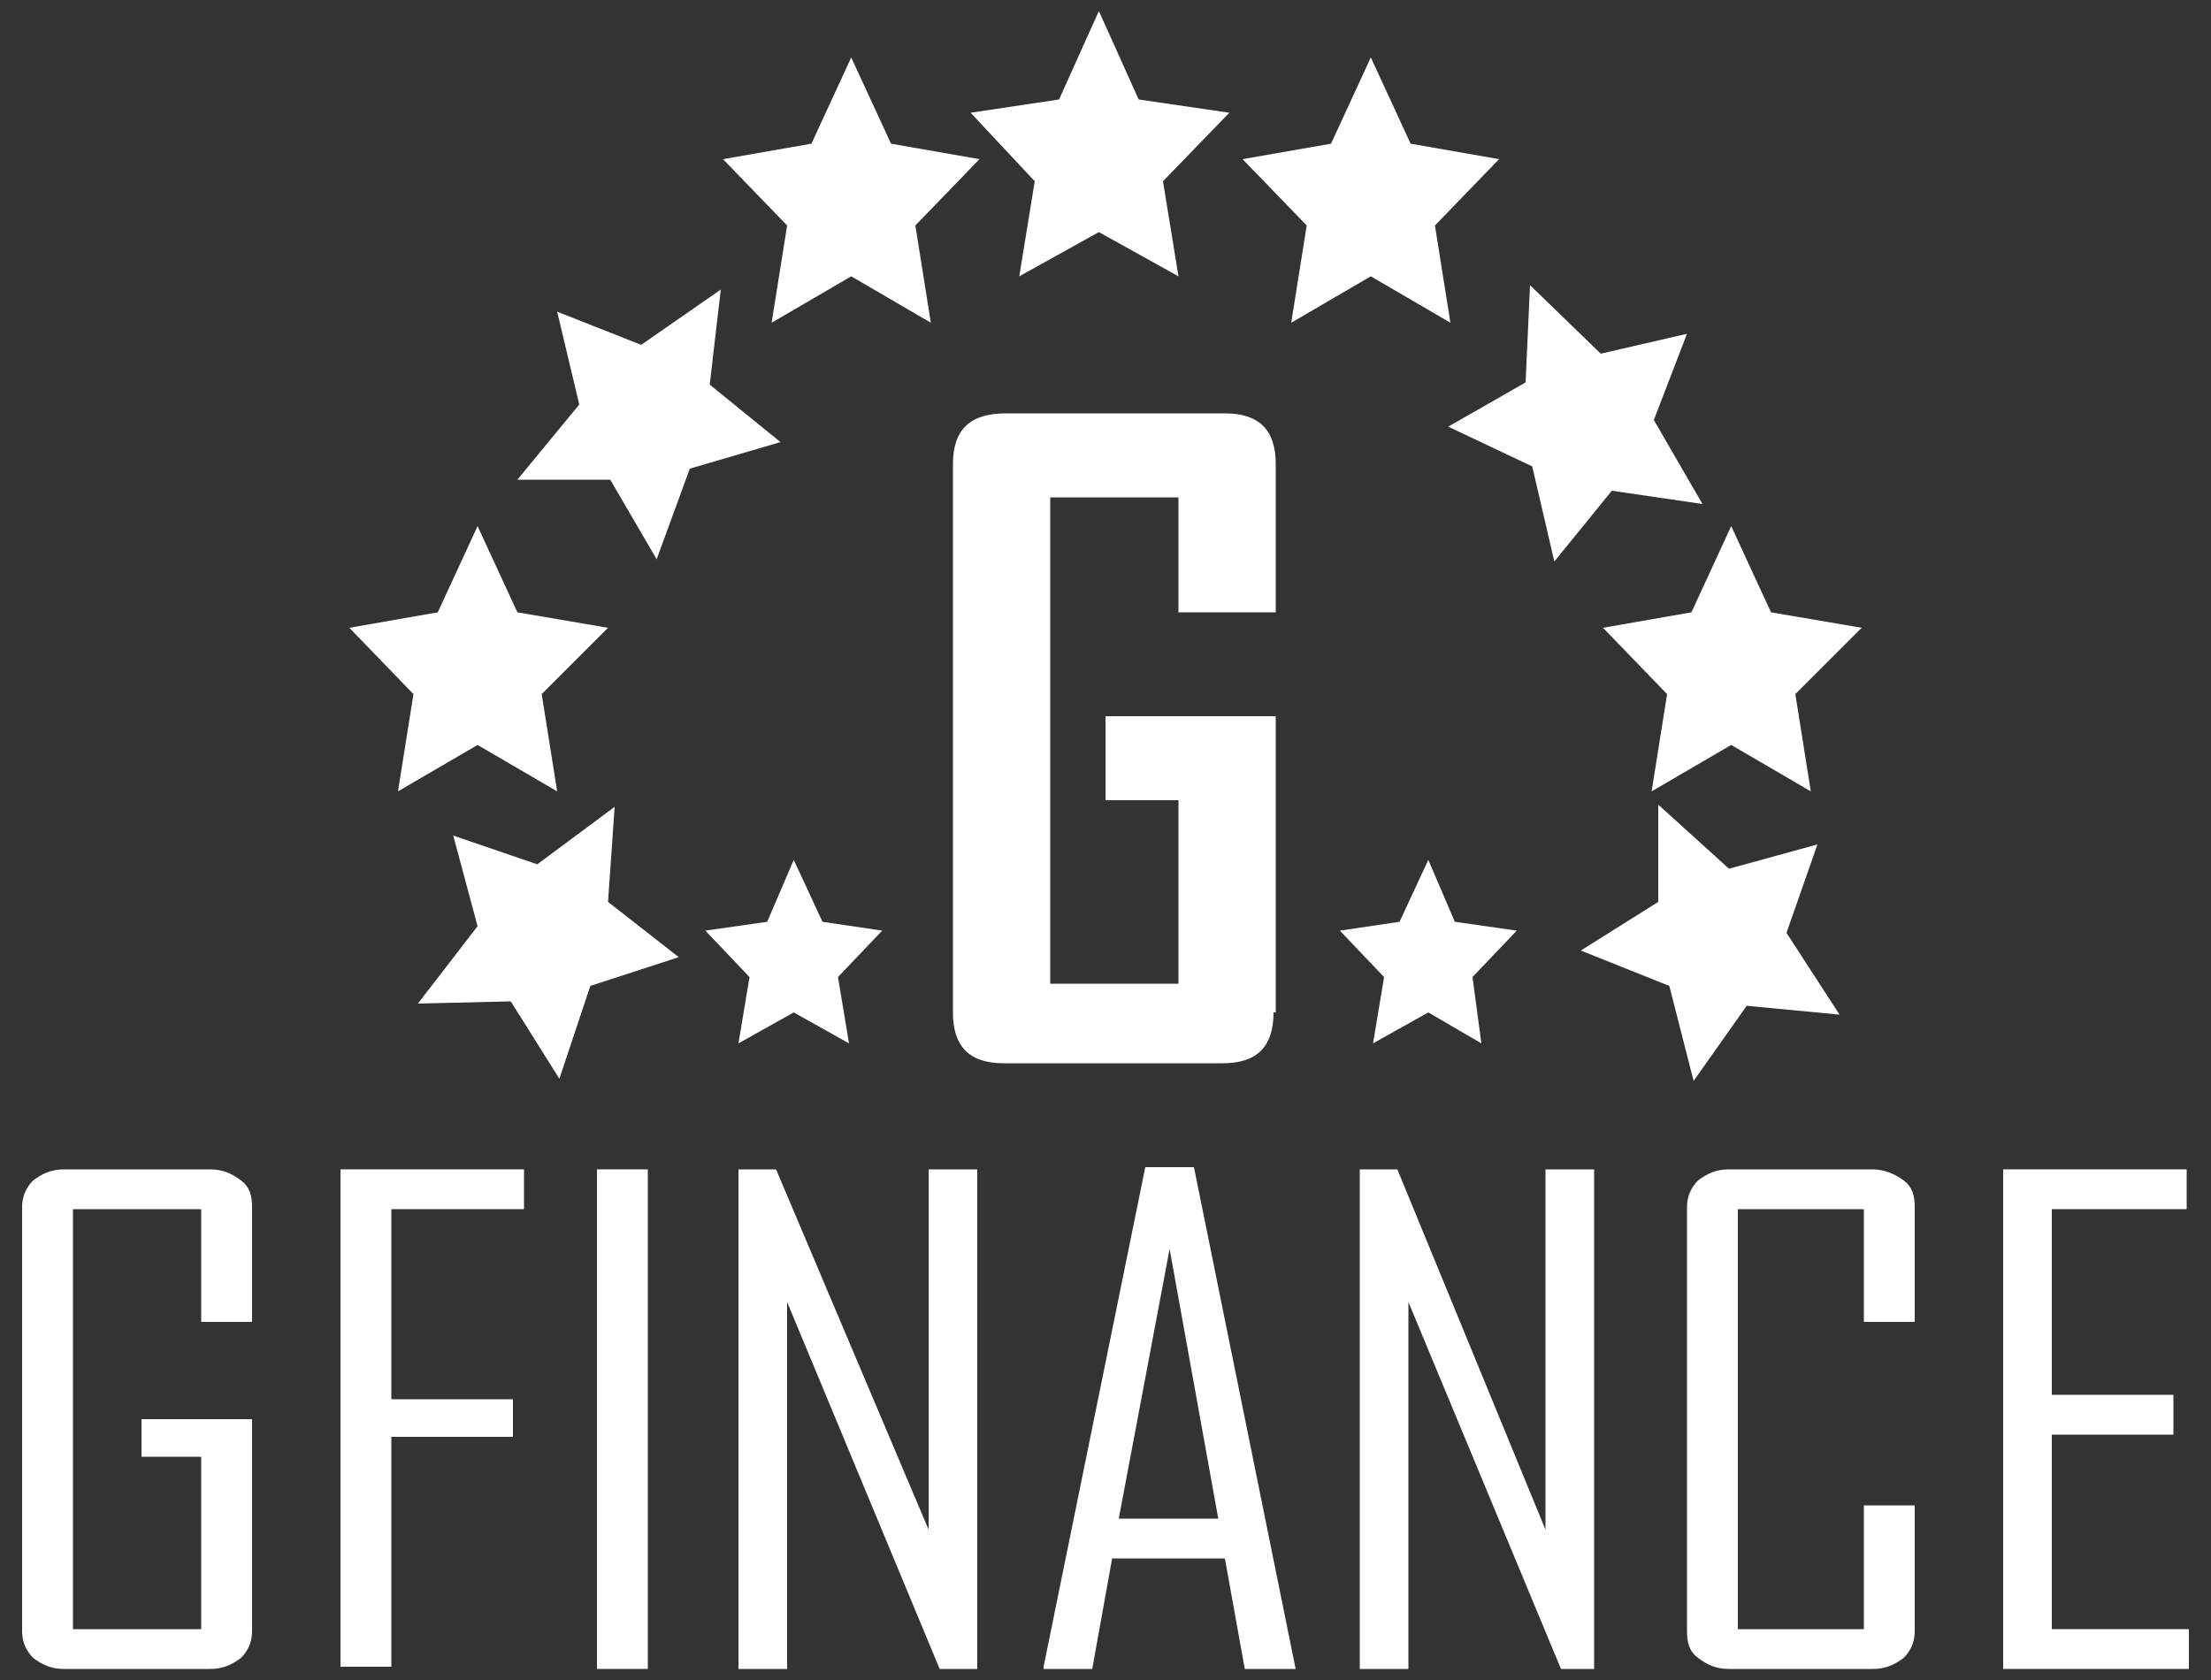 <?xml version="1.0" encoding="utf-8"?>
<!-- Generator: Adobe Illustrator 25.0.1, SVG Export Plug-In . SVG Version: 6.00 Build 0)  -->
<svg version="1.1" id="Layer_1" xmlns="http://www.w3.org/2000/svg" xmlns:xlink="http://www.w3.org/1999/xlink" x="0px" y="0px"
	 viewBox="0 0 100 76" style="enable-background:new 0 0 100 76;" xml:space="preserve">
<rect x="0" y="0" width="100" height="76" fill="#333333" stroke="none"/>
<style type="text/css">
	.st0{fill:#FFFFFF;}
</style>
<g>
	<polygon class="st0" points="27.8,36.5 27.5,40.8 30.7,43.3 26.7,44.6 25.3,48.8 23.1,45.3 18.9,45.4 21.6,41.9 20.5,37.8 
		24.3,39.1 	"/>
	<polygon class="st0" points="75,36.4 78.2,39.3 82.2,38.2 80.8,42.2 83.2,45.9 79,45.5 76.6,48.9 75.5,44.6 71.5,43 75,40.8 	"/>
	<polygon class="st0" points="21.6,23.8 23.4,27.7 27.5,28.4 24.5,31.4 25.2,35.8 21.6,33.7 18,35.8 18.7,31.4 15.8,28.4 19.8,27.7 
			"/>
	<polygon class="st0" points="32.6,13.1 32.1,17.4 35.3,20 31.2,21.2 29.7,25.3 27.6,21.7 23.4,21.7 26.2,18.3 25.2,14.1 29,15.6 	
		"/>
	<polygon class="st0" points="38.5,2.6 40.3,6.5 44.3,7.2 41.4,10.2 42.1,14.6 38.5,12.5 34.9,14.6 35.6,10.2 32.7,7.2 36.7,6.5 	
		"/>
	<polygon class="st0" points="49.7,0.5 51.5,4.5 55.6,5.1 52.6,8.2 53.3,12.5 49.7,10.5 46.1,12.5 46.8,8.2 43.9,5.1 47.9,4.5 	"/>
	<polygon class="st0" points="62,2.6 63.8,6.5 67.8,7.2 64.9,10.2 65.6,14.6 62,12.5 58.4,14.6 59.1,10.2 56.2,7.2 60.2,6.5 	"/>
	<polygon class="st0" points="69.2,12.9 72.4,16 76.3,15.1 74.8,19 77,22.8 72.9,22.2 70.3,25.4 69.3,21.1 65.5,19.3 69,17.3 	"/>
	<polygon class="st0" points="78.3,23.8 80.1,27.7 84.2,28.4 81.2,31.4 81.9,35.8 78.3,33.7 74.7,35.8 75.4,31.4 72.5,28.4 
		76.5,27.7 	"/>
	<polygon class="st0" points="35.9,38.9 37.2,41.7 39.9,42.1 37.9,44.2 38.4,47.2 35.9,45.8 33.4,47.2 33.9,44.2 31.9,42.1 
		34.7,41.7 	"/>
	<polygon class="st0" points="64.6,38.9 65.8,41.7 68.6,42.1 66.6,44.2 67,47.2 64.6,45.8 62.1,47.2 62.6,44.2 60.6,42.1 63.3,41.7 
			"/>
	<g>
		<path class="st0" d="M11.4,73.8c0,0.5-0.2,0.9-0.5,1.2c-0.4,0.3-0.8,0.5-1.4,0.5H2.9c-0.6,0-1-0.2-1.4-0.5C1.2,74.7,1,74.3,1,73.8
			V54.6c0-0.5,0.2-0.9,0.5-1.2c0.4-0.3,0.8-0.5,1.4-0.5h6.6c0.6,0,1,0.2,1.4,0.5c0.4,0.3,0.5,0.7,0.5,1.2v5.2H9.1v-5.1H3.3v19h5.8
			v-7.8H6.4v-1.7h5V73.8z"/>
		<path class="st0" d="M23.7,54.7h-6v8.6h5.5V65h-5.5v10.4h-2.3V52.9h8.3V54.7z"/>
		<path class="st0" d="M29.3,75.5H27V52.9h2.3V75.5z"/>
		<path class="st0" d="M44.1,75.5h-1.6l-6.9-16.6v16.6h-2.2V52.9h1.7L42,69.2V52.9h2.2V75.5z"/>
		<path class="st0" d="M58.6,75.5h-2.3l-0.9-5h-5.1l-0.9,5h-2.2v-0.1l4.6-22.6H54L58.6,75.5z M55.1,68.7l-2.2-12.2l-2.3,12.2H55.1z"
			/>
		<path class="st0" d="M72.2,75.5h-1.6l-6.9-16.6v16.6h-2.2V52.9h1.7l6.7,16.3V52.9h2.2V75.5z"/>
		<path class="st0" d="M86.6,73.8c0,0.5-0.2,0.9-0.5,1.2c-0.4,0.3-0.8,0.5-1.4,0.5h-6.5c-0.6,0-1-0.2-1.4-0.5
			c-0.4-0.3-0.5-0.7-0.5-1.2V54.6c0-0.5,0.2-0.9,0.5-1.2c0.4-0.3,0.8-0.5,1.4-0.5h6.5c0.5,0,1,0.2,1.4,0.5c0.4,0.3,0.5,0.7,0.5,1.2
			v5.2h-2.3v-5.1h-5.7v19h5.7v-5.6h2.3V73.8z"/>
		<path class="st0" d="M99,75.5h-8.4V52.9h8.3v1.8h-6.1v8.4h5.5v1.8h-5.5v8.8H99V75.5z"/>
	</g>
	<g>
		<path class="st0" d="M57.6,45.8c0,1.6-0.8,2.3-2.3,2.3h-9.9c-1.6,0-2.3-0.8-2.3-2.3V21c0-1.6,0.8-2.3,2.4-2.3h9.9
			c1.6,0,2.3,0.8,2.3,2.3v6.7h-4.4v-5.2h-5.8v22h5.8v-8.3h-3.3v-3.8h7.7V45.8z"/>
	</g>
</g>
</svg>
